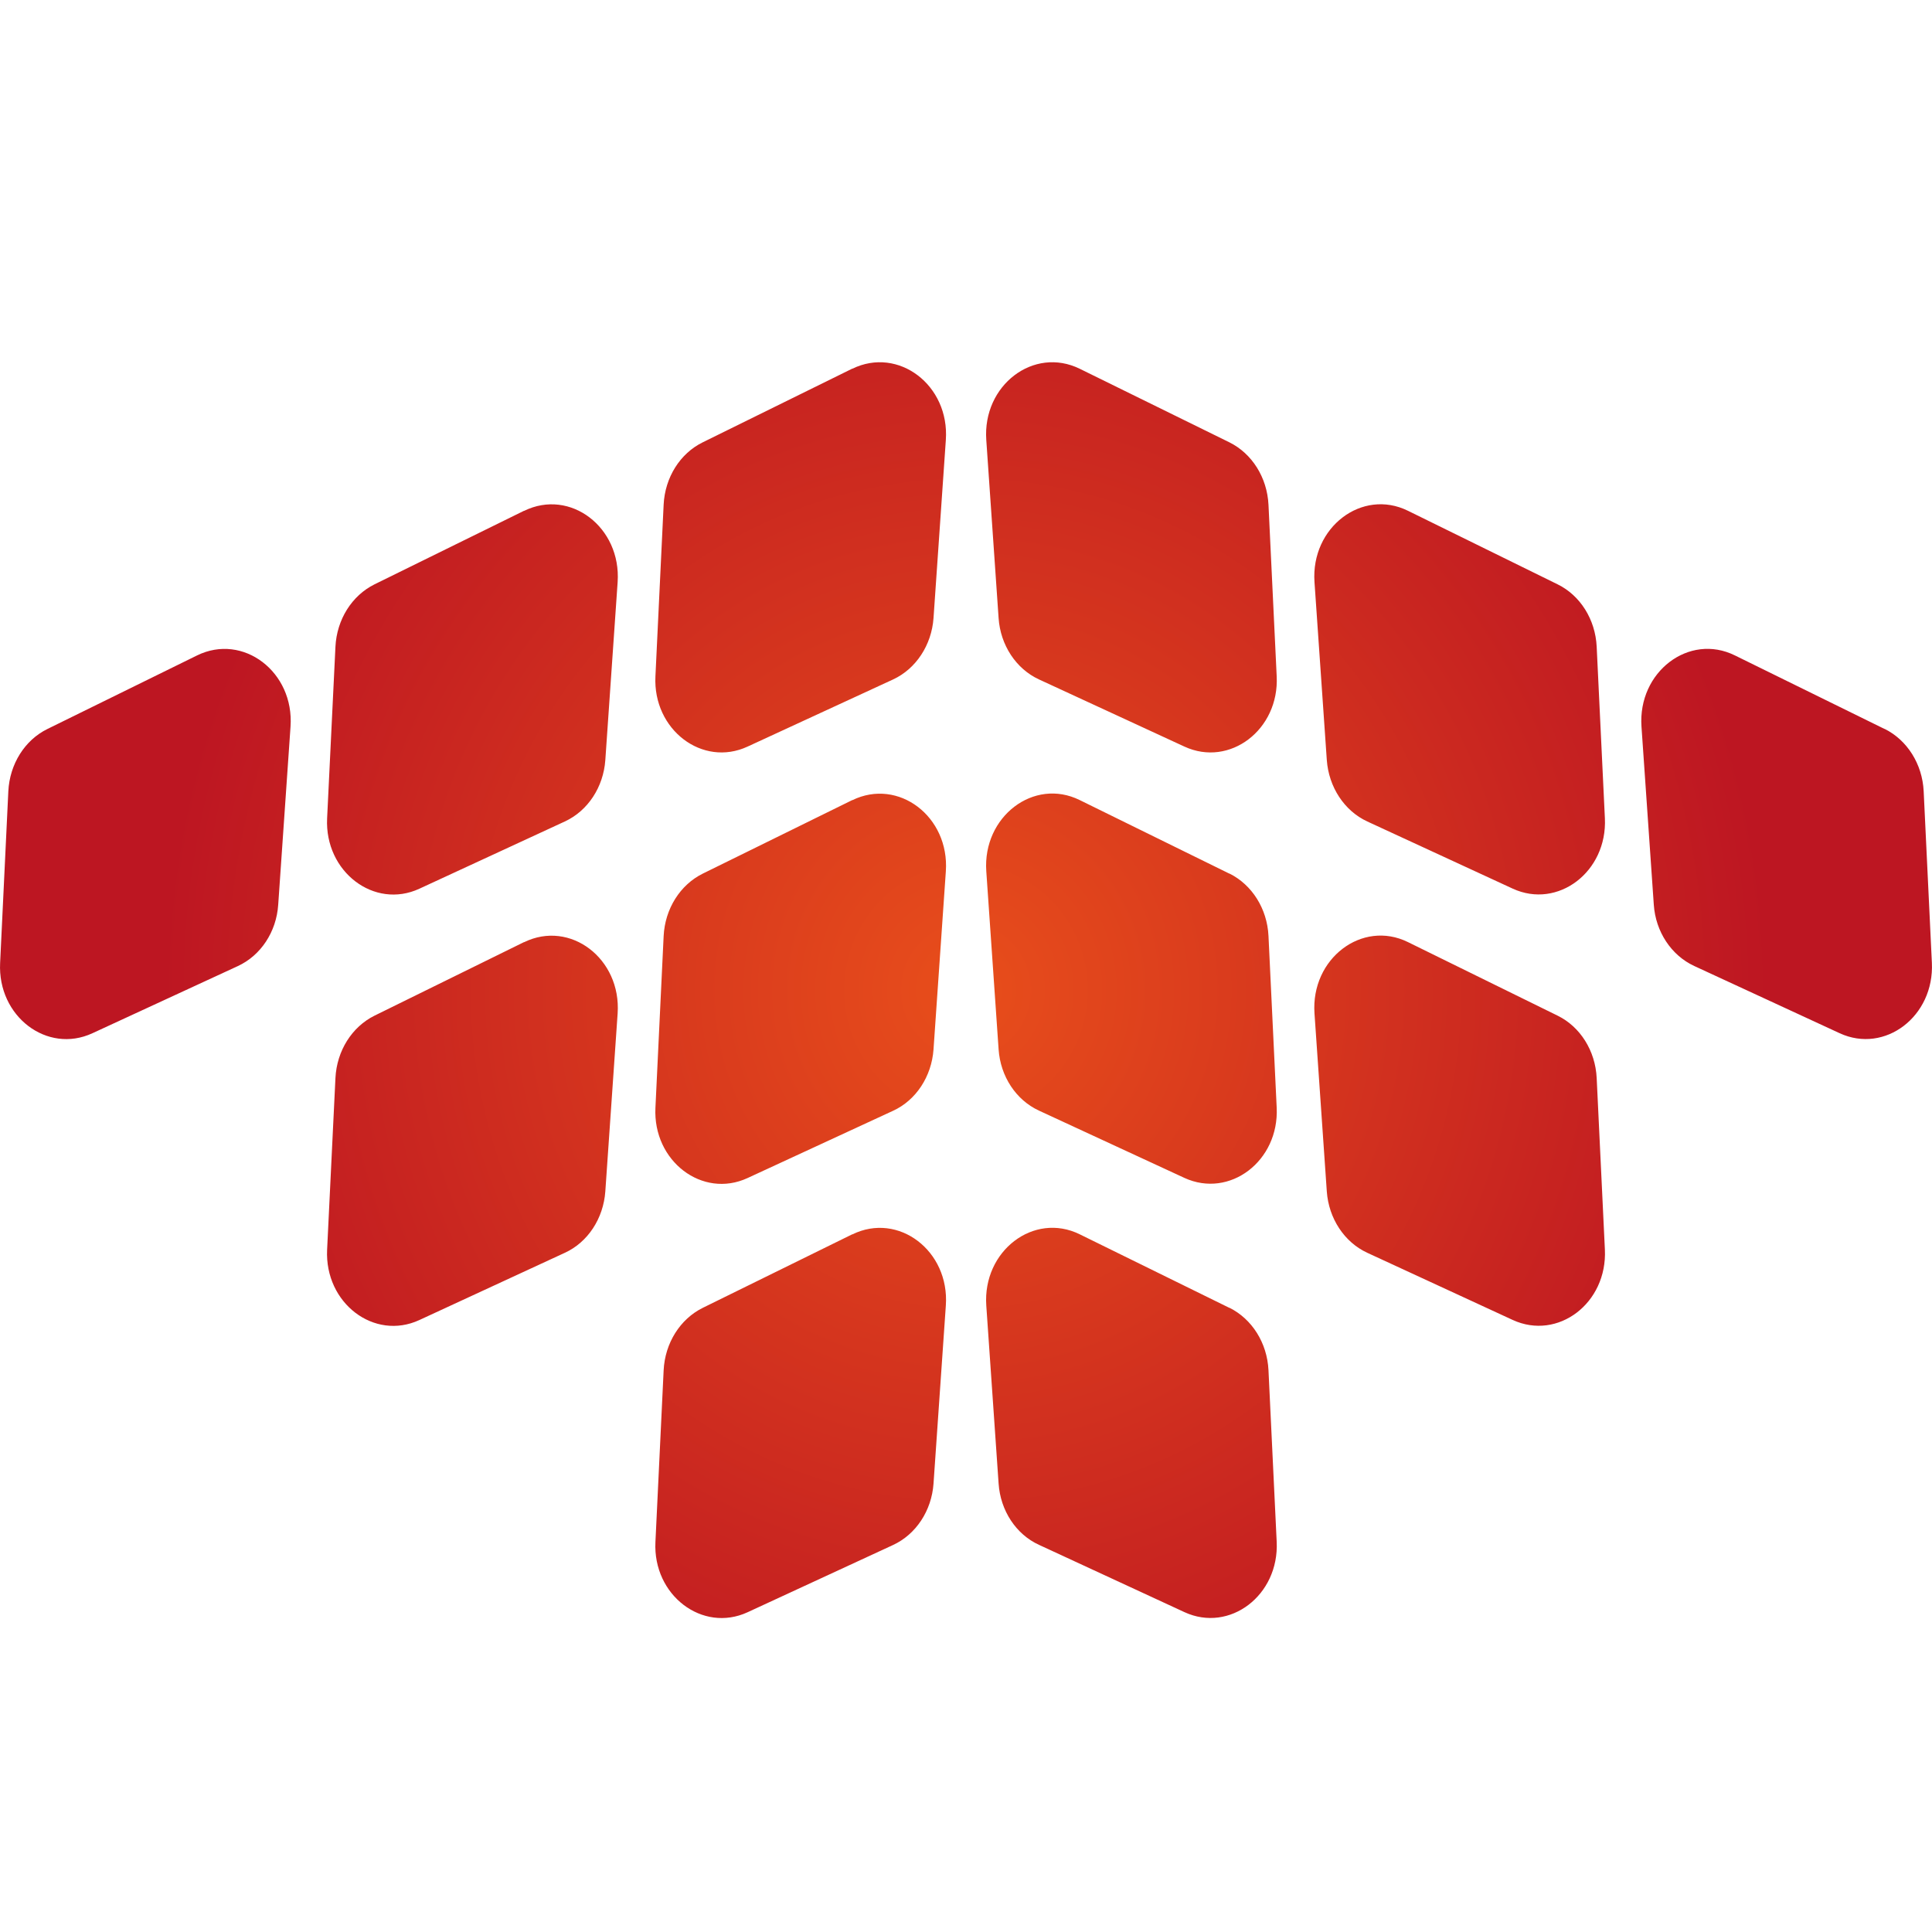 <svg width="16" height="16" viewBox="0 0 16 16" fill="none" xmlns="http://www.w3.org/2000/svg">
<path d="M10.505 4.179L10.573 5.601C10.595 6.043 10.184 6.356 9.809 6.183L8.605 5.627C8.414 5.539 8.285 5.342 8.27 5.119L8.168 3.644C8.136 3.19 8.561 2.867 8.942 3.054L10.181 3.663C10.369 3.756 10.494 3.955 10.505 4.18V4.179ZM12.899 4.839L11.66 4.23C11.28 4.043 10.855 4.367 10.886 4.82L10.988 6.294C11.004 6.518 11.133 6.715 11.323 6.803L12.527 7.359C12.902 7.532 13.312 7.219 13.291 6.777L13.223 5.355C13.212 5.13 13.087 4.931 12.899 4.839V4.839ZM15.607 6.037L14.368 5.428C13.988 5.24 13.563 5.564 13.594 6.017L13.696 7.492C13.711 7.716 13.841 7.912 14.031 8L15.236 8.557C15.61 8.729 16.02 8.417 15.999 7.974L15.931 6.552C15.92 6.328 15.795 6.129 15.607 6.036V6.037ZM7.058 3.053L5.82 3.663C5.632 3.755 5.507 3.954 5.496 4.179L5.428 5.601C5.406 6.043 5.817 6.356 6.191 6.183L7.396 5.627C7.586 5.539 7.715 5.342 7.731 5.119L7.833 3.644C7.865 3.19 7.44 2.867 7.058 3.054V3.053ZM4.34 4.23L3.102 4.839C2.914 4.932 2.789 5.131 2.778 5.356L2.709 6.778C2.688 7.219 3.099 7.533 3.473 7.36L4.678 6.803C4.868 6.715 4.997 6.519 5.013 6.295L5.115 4.821C5.146 4.367 4.722 4.043 4.34 4.231V4.23ZM1.632 5.428L0.393 6.037C0.205 6.129 0.08 6.328 0.069 6.553L0.001 7.975C-0.021 8.417 0.39 8.73 0.765 8.557L1.969 8.001C2.16 7.913 2.289 7.717 2.304 7.493L2.406 6.018C2.438 5.564 2.013 5.241 1.632 5.428V5.428ZM10.181 7.235L8.942 6.626C8.562 6.438 8.137 6.763 8.168 7.215L8.27 8.69C8.285 8.914 8.414 9.11 8.605 9.198L9.809 9.755C10.184 9.927 10.594 9.615 10.573 9.173L10.505 7.75C10.494 7.526 10.369 7.327 10.181 7.234V7.235ZM12.899 8.411L11.66 7.802C11.28 7.615 10.855 7.939 10.886 8.392L10.988 9.867C11.004 10.091 11.133 10.287 11.323 10.375L12.527 10.931C12.902 11.104 13.312 10.792 13.291 10.349L13.223 8.927C13.212 8.702 13.087 8.503 12.899 8.411V8.411ZM7.058 6.626L5.82 7.235C5.632 7.328 5.507 7.527 5.496 7.752L5.428 9.174C5.406 9.616 5.817 9.929 6.191 9.756L7.396 9.199C7.586 9.112 7.715 8.915 7.731 8.691L7.833 7.217C7.865 6.763 7.44 6.44 7.058 6.627V6.626ZM4.34 7.802L3.102 8.411C2.914 8.504 2.789 8.703 2.778 8.928L2.709 10.35C2.688 10.792 3.099 11.105 3.473 10.932L4.678 10.375C4.868 10.288 4.997 10.091 5.013 9.867L5.115 8.393C5.146 7.939 4.722 7.616 4.34 7.803V7.802ZM10.181 10.831L8.942 10.222C8.562 10.035 8.137 10.359 8.168 10.812L8.27 12.286C8.285 12.51 8.414 12.707 8.605 12.794L9.809 13.351C10.184 13.524 10.594 13.211 10.573 12.769L10.505 11.347C10.494 11.122 10.369 10.923 10.181 10.83V10.831ZM7.058 10.222L5.82 10.831C5.632 10.924 5.507 11.123 5.496 11.348L5.428 12.77C5.406 13.211 5.817 13.524 6.191 13.352L7.396 12.795C7.586 12.707 7.715 12.511 7.731 12.287L7.833 10.812C7.865 10.359 7.44 10.035 7.058 10.223V10.222Z" fill="url(#paint0_radial_48_18)"/>
<defs>
<radialGradient id="paint0_radial_48_18" cx="0" cy="0" r="1" gradientUnits="userSpaceOnUse" gradientTransform="translate(8 8.2) scale(6.693 6.882)">
<stop stop-color="#E84E1B"/>
<stop offset="1" stop-color="#BD1622"/>
</radialGradient>
</defs>
</svg>
